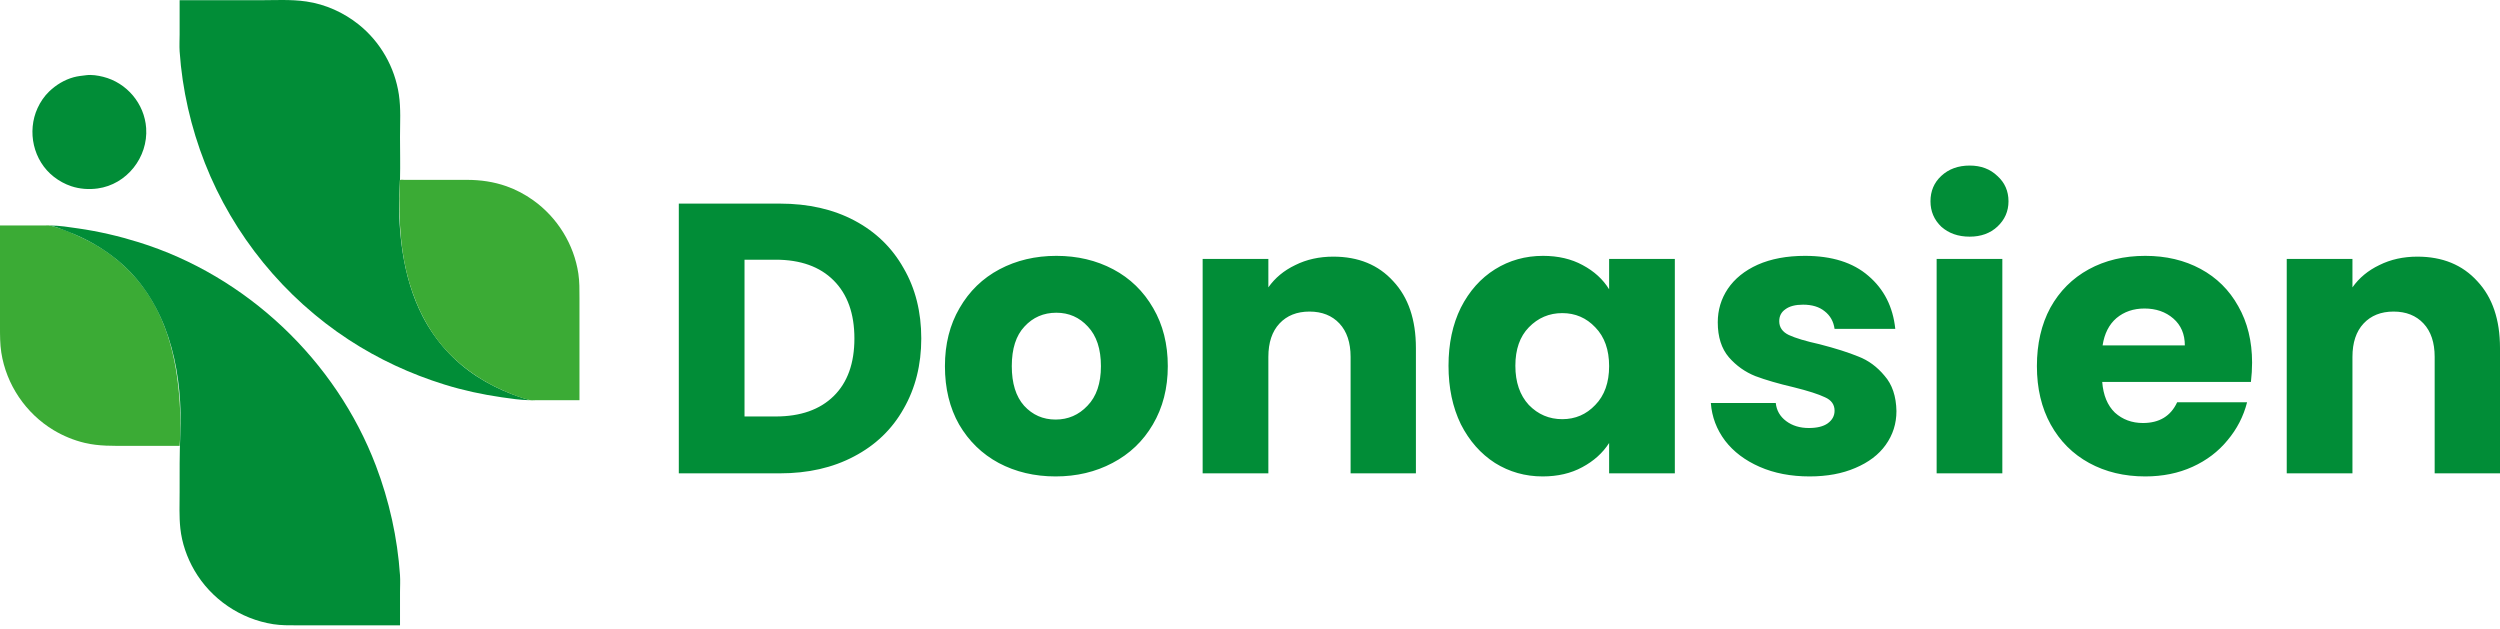 <svg width="151" height="38" viewBox="0 0 151 38" fill="none" xmlns="http://www.w3.org/2000/svg">
<path d="M47.104 12.298C48.821 12.298 50.322 12.638 51.606 13.319C52.891 14 53.881 14.959 54.577 16.197C55.289 17.419 55.645 18.835 55.645 20.444C55.645 22.038 55.289 23.453 54.577 24.691C53.881 25.929 52.883 26.888 51.583 27.569C50.299 28.25 48.806 28.59 47.104 28.59H41V12.298H47.104ZM46.849 25.155C48.349 25.155 49.518 24.745 50.353 23.925C51.189 23.105 51.606 21.945 51.606 20.444C51.606 18.943 51.189 17.775 50.353 16.939C49.518 16.104 48.349 15.686 46.849 15.686H44.969V25.155H46.849ZM63.758 28.776C62.489 28.776 61.344 28.505 60.323 27.964C59.317 27.422 58.52 26.648 57.932 25.643C57.36 24.637 57.074 23.461 57.074 22.115C57.074 20.784 57.368 19.616 57.956 18.61C58.544 17.589 59.348 16.808 60.369 16.266C61.391 15.725 62.535 15.454 63.804 15.454C65.073 15.454 66.218 15.725 67.239 16.266C68.26 16.808 69.065 17.589 69.653 18.61C70.241 19.616 70.535 20.784 70.535 22.115C70.535 23.446 70.233 24.622 69.63 25.643C69.042 26.648 68.229 27.422 67.193 27.964C66.171 28.505 65.026 28.776 63.758 28.776ZM63.758 25.341C64.516 25.341 65.158 25.063 65.684 24.506C66.226 23.948 66.496 23.152 66.496 22.115C66.496 21.078 66.233 20.282 65.707 19.724C65.197 19.168 64.562 18.889 63.804 18.889C63.031 18.889 62.388 19.168 61.878 19.724C61.367 20.266 61.112 21.063 61.112 22.115C61.112 23.152 61.359 23.948 61.855 24.506C62.365 25.063 63 25.341 63.758 25.341ZM80.531 15.501C82.048 15.501 83.254 15.996 84.152 16.986C85.065 17.961 85.521 19.307 85.521 21.024V28.59H81.576V21.558C81.576 20.692 81.351 20.018 80.903 19.539C80.454 19.059 79.85 18.819 79.092 18.819C78.334 18.819 77.731 19.059 77.282 19.539C76.833 20.018 76.609 20.692 76.609 21.558V28.59H72.64V15.64H76.609V17.357C77.011 16.785 77.553 16.336 78.234 16.011C78.914 15.671 79.68 15.501 80.531 15.501ZM87.49 22.092C87.49 20.761 87.737 19.593 88.233 18.587C88.743 17.582 89.432 16.808 90.298 16.266C91.165 15.725 92.132 15.454 93.199 15.454C94.112 15.454 94.909 15.64 95.59 16.011C96.286 16.382 96.82 16.87 97.191 17.473V15.64H101.16V28.59H97.191V26.757C96.804 27.36 96.263 27.848 95.567 28.219C94.886 28.59 94.089 28.776 93.176 28.776C92.124 28.776 91.165 28.505 90.298 27.964C89.432 27.407 88.743 26.625 88.233 25.62C87.737 24.598 87.49 23.422 87.49 22.092ZM97.191 22.115C97.191 21.125 96.913 20.343 96.356 19.771C95.814 19.198 95.149 18.912 94.36 18.912C93.571 18.912 92.898 19.198 92.341 19.771C91.799 20.328 91.528 21.102 91.528 22.092C91.528 23.082 91.799 23.871 92.341 24.459C92.898 25.032 93.571 25.318 94.36 25.318C95.149 25.318 95.814 25.032 96.356 24.459C96.913 23.887 97.191 23.105 97.191 22.115ZM109.3 28.776C108.17 28.776 107.164 28.583 106.282 28.196C105.4 27.809 104.704 27.283 104.194 26.618C103.683 25.937 103.397 25.179 103.335 24.343H107.257C107.304 24.792 107.512 25.155 107.884 25.434C108.255 25.712 108.712 25.852 109.253 25.852C109.748 25.852 110.127 25.759 110.39 25.573C110.669 25.372 110.808 25.117 110.808 24.807C110.808 24.436 110.615 24.165 110.228 23.995C109.841 23.809 109.214 23.608 108.348 23.392C107.42 23.175 106.646 22.951 106.027 22.718C105.408 22.471 104.874 22.092 104.426 21.581C103.977 21.055 103.753 20.351 103.753 19.469C103.753 18.727 103.954 18.053 104.356 17.45C104.774 16.831 105.377 16.344 106.166 15.988C106.971 15.632 107.922 15.454 109.021 15.454C110.646 15.454 111.922 15.856 112.85 16.661C113.794 17.465 114.336 18.533 114.475 19.864H110.808C110.746 19.415 110.545 19.059 110.205 18.796C109.88 18.533 109.447 18.402 108.905 18.402C108.441 18.402 108.085 18.494 107.837 18.68C107.59 18.85 107.466 19.09 107.466 19.4C107.466 19.771 107.659 20.049 108.046 20.235C108.449 20.421 109.067 20.607 109.903 20.792C110.862 21.04 111.644 21.287 112.247 21.535C112.85 21.767 113.377 22.154 113.825 22.695C114.289 23.221 114.529 23.933 114.545 24.831C114.545 25.589 114.328 26.269 113.895 26.873C113.477 27.461 112.866 27.925 112.061 28.265C111.272 28.606 110.352 28.776 109.3 28.776ZM118.969 14.294C118.272 14.294 117.7 14.092 117.251 13.69C116.818 13.273 116.601 12.762 116.601 12.158C116.601 11.54 116.818 11.029 117.251 10.627C117.7 10.209 118.272 10 118.969 10C119.649 10 120.206 10.209 120.64 10.627C121.088 11.029 121.313 11.54 121.313 12.158C121.313 12.762 121.088 13.273 120.64 13.69C120.206 14.092 119.649 14.294 118.969 14.294ZM120.941 15.64V28.59H116.973V15.64H120.941ZM136.026 21.906C136.026 22.277 136.002 22.664 135.956 23.067H126.974C127.036 23.871 127.291 24.49 127.74 24.923C128.204 25.341 128.769 25.55 129.434 25.55C130.425 25.55 131.113 25.132 131.5 24.297H135.724C135.507 25.148 135.113 25.914 134.54 26.594C133.983 27.275 133.279 27.809 132.428 28.196C131.577 28.583 130.626 28.776 129.574 28.776C128.305 28.776 127.175 28.505 126.185 27.964C125.195 27.422 124.421 26.648 123.864 25.643C123.307 24.637 123.029 23.461 123.029 22.115C123.029 20.769 123.299 19.593 123.841 18.587C124.398 17.582 125.172 16.808 126.162 16.266C127.152 15.725 128.289 15.454 129.574 15.454C130.827 15.454 131.941 15.717 132.916 16.243C133.89 16.769 134.649 17.52 135.19 18.494C135.747 19.469 136.026 20.607 136.026 21.906ZM131.964 20.862C131.964 20.181 131.732 19.639 131.268 19.237C130.804 18.835 130.223 18.634 129.527 18.634C128.862 18.634 128.297 18.827 127.833 19.214C127.384 19.601 127.106 20.15 126.997 20.862H131.964ZM146.01 15.501C147.526 15.501 148.733 15.996 149.631 16.986C150.544 17.961 151 19.307 151 21.024V28.59H147.054V21.558C147.054 20.692 146.83 20.018 146.381 19.539C145.933 19.059 145.329 18.819 144.571 18.819C143.813 18.819 143.21 19.059 142.761 19.539C142.312 20.018 142.088 20.692 142.088 21.558V28.59H138.119V15.64H142.088V17.357C142.49 16.785 143.032 16.336 143.712 16.011C144.393 15.671 145.159 15.501 146.01 15.501Z" fill="#018D37"/>
<path d="M10.849 0.014V2.077C10.849 2.418 10.827 2.767 10.85 3.108C11.008 5.414 11.532 7.7 12.377 9.852C14.087 14.202 17.164 17.974 21.078 20.529C22.864 21.695 24.808 22.594 26.844 23.226C27.975 23.578 29.135 23.828 30.306 23.997C30.86 24.077 31.431 24.162 31.99 24.173C31.888 24.117 31.754 24.098 31.643 24.061C31.392 23.977 31.142 23.892 30.896 23.796C30.171 23.516 29.476 23.166 28.823 22.745C27.43 21.848 26.291 20.583 25.532 19.112C24.912 17.91 24.53 16.594 24.323 15.261C24.147 14.125 24.08 12.969 24.108 11.82C24.117 11.483 24.153 11.146 24.161 10.81C24.182 9.962 24.161 9.111 24.161 8.264C24.161 7.42 24.217 6.554 24.093 5.717C23.848 4.061 22.976 2.529 21.667 1.482C20.759 0.756 19.662 0.26 18.51 0.091C17.563 -0.049 16.583 0.014 15.627 0.014H10.849Z" fill="#018D37"/>
<path d="M5.209 4.542C4.952 4.575 4.703 4.596 4.451 4.665C3.892 4.818 3.384 5.127 2.968 5.527C2.676 5.807 2.438 6.16 2.27 6.526C1.62 7.946 2.008 9.709 3.252 10.678C3.569 10.925 3.922 11.12 4.304 11.247C4.814 11.417 5.362 11.456 5.893 11.384C7.659 11.146 8.949 9.497 8.828 7.736C8.727 6.264 7.66 4.996 6.23 4.639C5.911 4.559 5.538 4.499 5.209 4.542Z" fill="#018D37"/>
<path d="M35 24.174V19.608V17.987C35 17.5 35.005 17.018 34.934 16.535C34.672 14.757 33.663 13.133 32.201 12.092C31.707 11.74 31.163 11.45 30.591 11.249C29.817 10.978 29.03 10.864 28.212 10.864H25.161H24.413C24.361 10.864 24.196 10.837 24.161 10.88C24.116 10.937 24.141 11.129 24.14 11.2C24.137 11.463 24.119 11.726 24.119 11.989C24.119 13.063 24.162 14.122 24.316 15.188C24.56 16.883 25.111 18.543 26.041 19.986C27.099 21.628 28.683 22.851 30.464 23.619C30.954 23.831 31.47 24.042 31.99 24.166C32.092 24.191 32.212 24.174 32.316 24.174H32.958H35Z" fill="#3BAB35"/>
<path d="M5.26439e-06 13.619V18.112V19.733C5.26439e-06 20.255 -0.002 20.773 0.078 21.29C0.379 23.23 1.557 24.972 3.241 25.983C3.825 26.333 4.461 26.595 5.125 26.752C5.972 26.953 6.828 26.93 7.692 26.93H10.849C10.904 26.238 10.912 25.53 10.881 24.836C10.761 22.091 10.211 19.309 8.461 17.102C8.072 16.612 7.633 16.163 7.156 15.759C6.585 15.278 5.95 14.857 5.283 14.521C4.568 14.162 3.81 13.823 3.031 13.627C2.93 13.602 2.808 13.619 2.704 13.619H2.063H5.26439e-06Z" fill="#3BAB35"/>
<path d="M3.031 13.621V13.632C3.345 13.678 3.67 13.83 3.967 13.94C4.776 14.239 5.554 14.627 6.272 15.105C6.844 15.486 7.385 15.923 7.86 16.42C10.335 19.007 11.043 22.77 10.891 26.237C10.84 27.396 10.849 28.558 10.849 29.72C10.849 30.451 10.815 31.192 10.893 31.919C10.988 32.803 11.293 33.677 11.738 34.444C12.749 36.187 14.522 37.394 16.511 37.702C16.99 37.776 17.469 37.77 17.953 37.77H19.647H24.161V35.749C24.161 35.415 24.183 35.072 24.16 34.739C24.006 32.479 23.51 30.249 22.705 28.131C20.282 21.763 14.89 16.655 8.377 14.631C7.181 14.259 5.965 13.976 4.725 13.797C4.171 13.717 3.591 13.621 3.031 13.621Z" fill="#018D37"/>
</svg>
